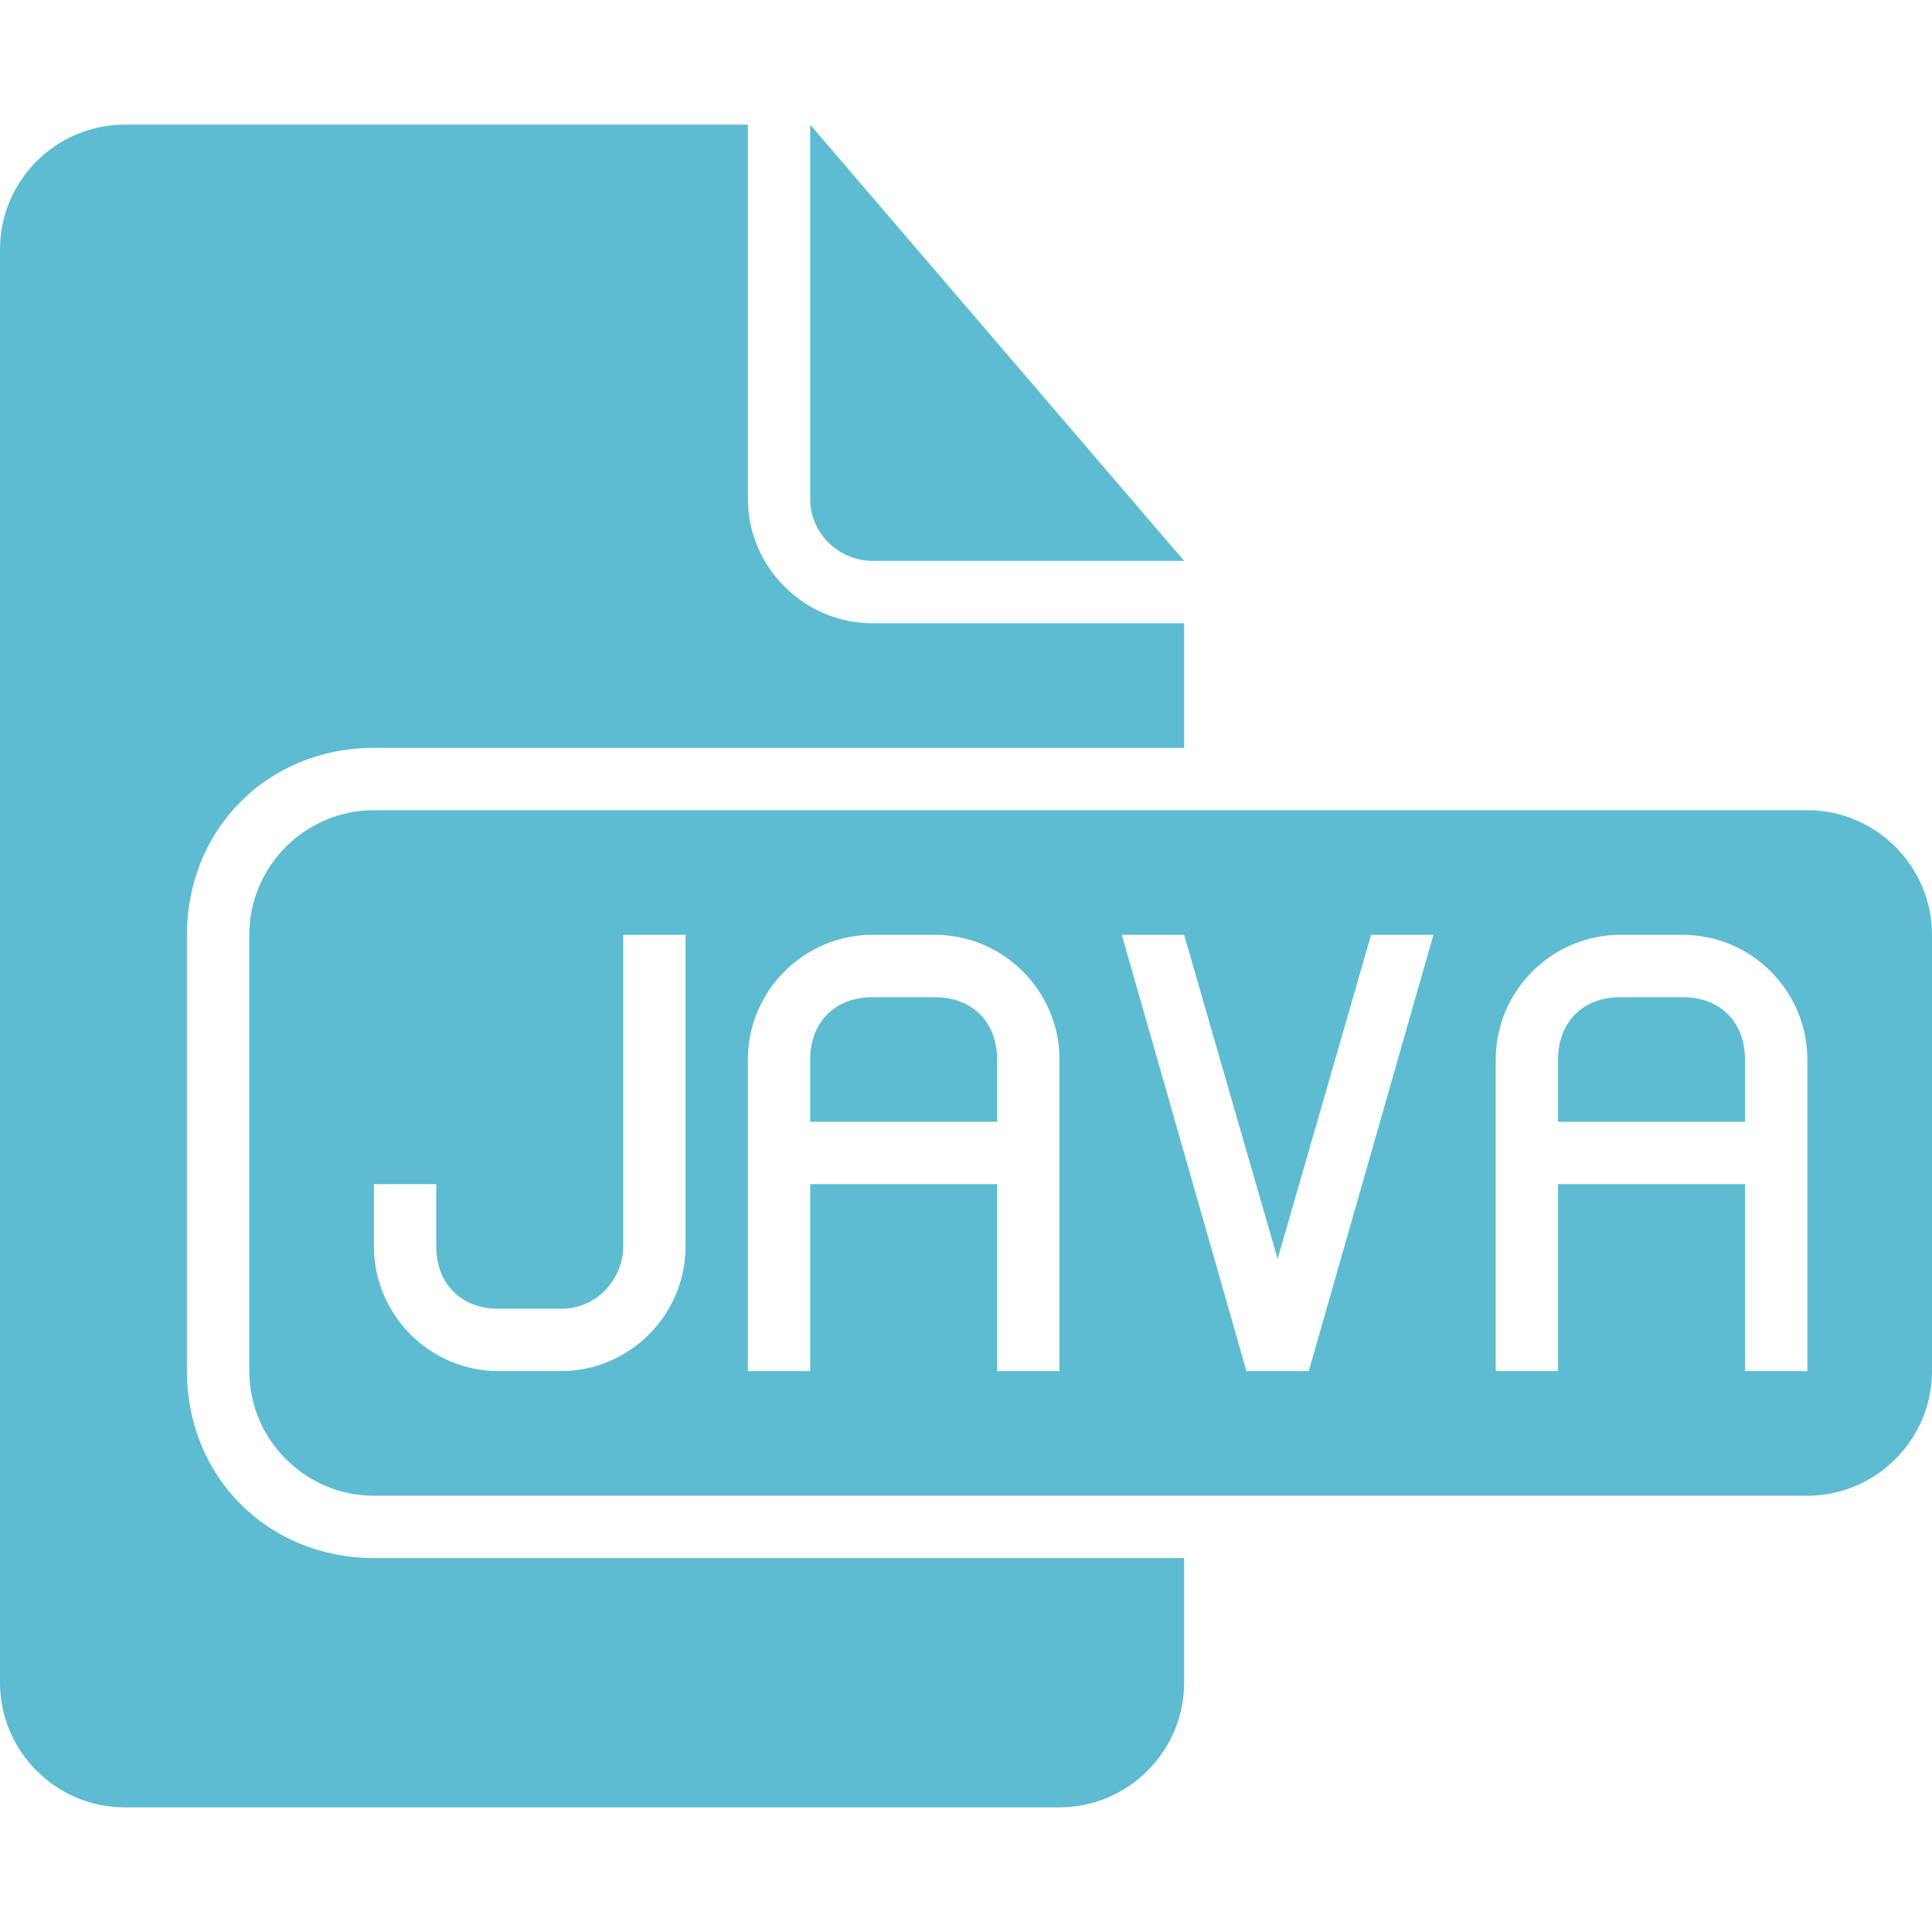 <?xml version="1.0" encoding="iso-8859-1"?>
<!-- Generator: Adobe Illustrator 16.0.0, SVG Export Plug-In . SVG Version: 6.00 Build 0)  -->
<!DOCTYPE svg PUBLIC "-//W3C//DTD SVG 1.1//EN" "http://www.w3.org/Graphics/SVG/1.1/DTD/svg11.dtd">
<svg xmlns="http://www.w3.org/2000/svg" xmlns:xlink="http://www.w3.org/1999/xlink" version="1.1" id="Capa_1" x="0px" y="0px" width="512px" height="512px" viewBox="0 0 592.875 592.875" style="enable-background:new 0 0 592.875 592.875;" xml:space="preserve">
<g>
	<g>
		<path d="M57.375,420.75V286.875c0-32.513,24.862-57.375,57.375-57.375h248.625v-38.25H267.75c-21.038,0-38.25-17.212-38.25-38.25    V38.25H38.25C17.212,38.25,0,55.462,0,76.5v439.875c0,21.037,17.212,38.25,38.25,38.25h286.875c21.037,0,38.25-17.213,38.25-38.25    v-38.25H114.75C82.237,478.125,57.375,453.263,57.375,420.75z" fill="#5dbcd2"/>
		<path d="M267.75,172.125h95.625L248.625,38.25V153C248.625,164.475,258.188,172.125,267.75,172.125z" fill="#5dbcd2"/>
		<path d="M286.875,306H267.75c-11.475,0-19.125,7.65-19.125,19.125v19.125H306v-19.125C306,313.65,298.35,306,286.875,306z" fill="#5dbcd2"/>
		<path d="M516.375,306H497.25c-11.475,0-19.125,7.65-19.125,19.125v19.125H535.5v-19.125C535.5,313.65,527.85,306,516.375,306z" fill="#5dbcd2"/>
		<path d="M554.625,248.625H114.75c-21.038,0-38.25,17.212-38.25,38.25V420.75c0,21.037,17.212,38.25,38.25,38.25h439.875    c21.037,0,38.25-17.213,38.25-38.25V286.875C592.875,265.837,575.662,248.625,554.625,248.625z M210.375,382.5    c0,21.037-17.212,38.25-38.25,38.25H153c-21.038,0-38.25-17.213-38.25-38.25v-19.125h19.125V382.5    c0,11.475,7.65,19.125,19.125,19.125h19.125c11.475,0,19.125-9.562,19.125-19.125v-95.625h19.125V382.5z M325.125,363.375v57.375    H306v-57.375h-57.375v57.375H229.5v-66.938v-28.688c0-21.037,17.212-38.25,38.25-38.25h19.125c21.037,0,38.25,17.213,38.25,38.25    V363.375z M401.625,420.75h-9.562H382.5l-38.25-133.875h19.125l28.688,99.45l28.688-99.45h19.125L401.625,420.75z     M554.625,363.375v57.375H535.5v-57.375h-57.375v57.375H459v-66.938v-28.688c0-21.037,17.213-38.25,38.25-38.25h19.125    c21.037,0,38.25,17.213,38.25,38.25V363.375z" fill="#5dbcd2"/>
	</g>
</g>
<g>
</g>
<g>
</g>
<g>
</g>
<g>
</g>
<g>
</g>
<g>
</g>
<g>
</g>
<g>
</g>
<g>
</g>
<g>
</g>
<g>
</g>
<g>
</g>
<g>
</g>
<g>
</g>
<g>
</g>
</svg>
